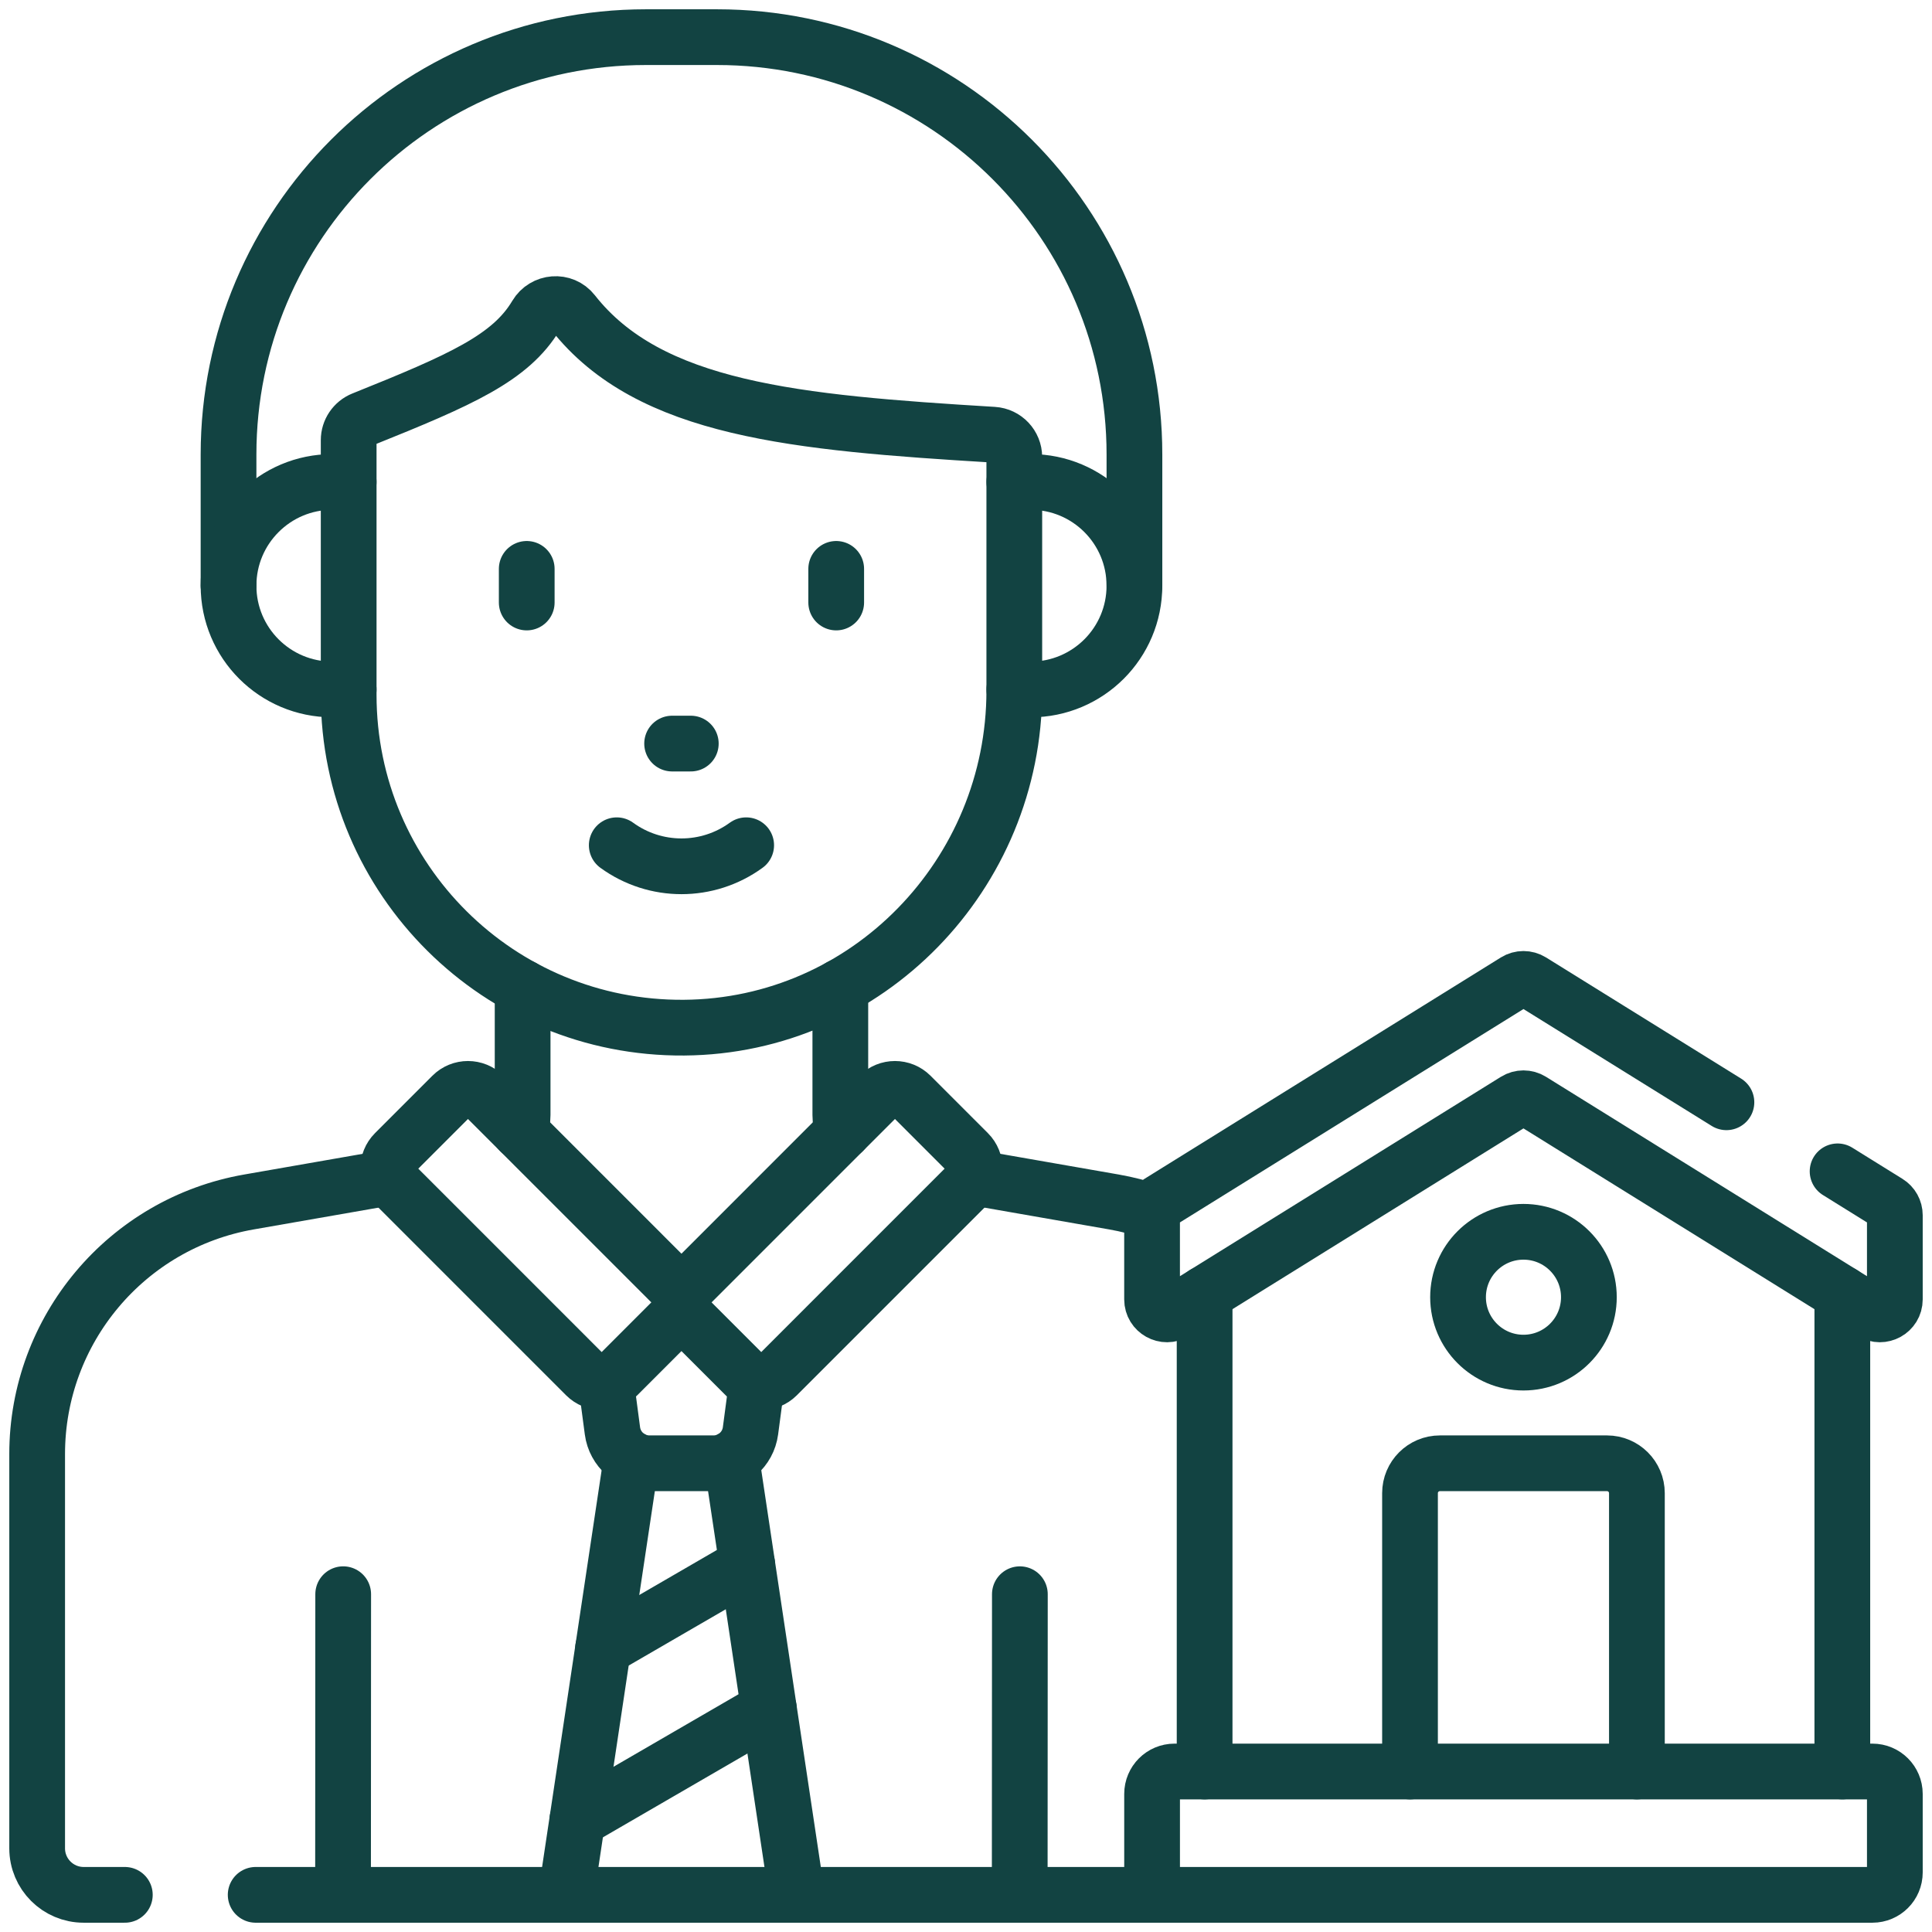 <svg width="104" height="104" viewBox="0 0 104 104" fill="none" xmlns="http://www.w3.org/2000/svg">
<path d="M12.302 31.529V24.467C12.302 12.058 22.361 2 34.769 2H38.598C51.007 2 61.067 12.058 61.067 24.467V31.529" stroke="#124342" stroke-width="3" stroke-miterlimit="10" stroke-linecap="round" stroke-linejoin="round"/>
<path d="M63.223 102H13.763" stroke="#124342" stroke-width="3" stroke-miterlimit="10" stroke-linecap="round" stroke-linejoin="round"/>
<path d="M6.72 102H4.505C3.121 102 2 100.879 2 99.495V78.274C2 71.58 6.811 65.853 13.404 64.702L20.99 63.377" stroke="#124342" stroke-width="3" stroke-miterlimit="10" stroke-linecap="round" stroke-linejoin="round"/>
<path d="M52.377 63.377L59.962 64.702C60.676 64.827 61.37 65.006 62.038 65.234" stroke="#124342" stroke-width="3" stroke-miterlimit="10" stroke-linecap="round" stroke-linejoin="round"/>
<path d="M45.235 53.115V60.024C45.235 60.33 45.29 60.624 45.392 60.897" stroke="#124342" stroke-width="3" stroke-miterlimit="10" stroke-linecap="round" stroke-linejoin="round"/>
<path d="M28.133 53.151V60.024C28.133 60.33 28.077 60.626 27.976 60.899" stroke="#124342" stroke-width="3" stroke-miterlimit="10" stroke-linecap="round" stroke-linejoin="round"/>
<path d="M54.6 25.944H55.481C58.565 25.944 61.066 28.443 61.066 31.529C61.066 33.071 60.441 34.467 59.431 35.477C58.419 36.487 57.022 37.113 55.481 37.113H54.6" stroke="#124342" stroke-width="3" stroke-miterlimit="10" stroke-linecap="round" stroke-linejoin="round"/>
<path d="M18.769 37.113H17.888C14.801 37.113 12.302 34.614 12.302 31.529C12.302 29.986 12.926 28.59 13.938 27.58C14.948 26.568 16.345 25.944 17.888 25.944H18.769" stroke="#124342" stroke-width="3" stroke-miterlimit="10" stroke-linecap="round" stroke-linejoin="round"/>
<path d="M18.466 101.999L18.474 85.816" stroke="#124342" stroke-width="3" stroke-miterlimit="10" stroke-linecap="round" stroke-linejoin="round"/>
<path d="M19.528 22.573C24.82 20.447 27.489 19.273 28.862 16.968C29.294 16.241 30.32 16.156 30.843 16.821C34.959 22.064 42.841 22.754 53.465 23.4C54.102 23.439 54.6 23.967 54.6 24.605V37.18C54.6 47.059 46.697 55.247 36.818 55.319C26.861 55.392 18.769 47.344 18.769 37.404V23.694C18.769 23.201 19.07 22.757 19.528 22.573Z" stroke="#124342" stroke-width="3" stroke-miterlimit="10" stroke-linecap="round" stroke-linejoin="round"/>
<path d="M54.9 85.817L54.892 102" stroke="#124342" stroke-width="3" stroke-miterlimit="10" stroke-linecap="round" stroke-linejoin="round"/>
<path d="M45.013 30.623V32.433" stroke="#124342" stroke-width="3" stroke-miterlimit="10" stroke-linecap="round" stroke-linejoin="round"/>
<path d="M28.354 30.623V32.433" stroke="#124342" stroke-width="3" stroke-miterlimit="10" stroke-linecap="round" stroke-linejoin="round"/>
<path d="M33.2 45.5C35.277 47.011 38.09 47.011 40.167 45.5" stroke="#124342" stroke-width="3" stroke-miterlimit="10" stroke-linecap="round" stroke-linejoin="round"/>
<path d="M36.18 40.027H37.186" stroke="#124342" stroke-width="3" stroke-miterlimit="10" stroke-linecap="round" stroke-linejoin="round"/>
<path d="M33.996 78.521L30.473 102" stroke="#124342" stroke-width="3" stroke-miterlimit="10" stroke-linecap="round" stroke-linejoin="round"/>
<path d="M42.893 102L39.37 78.521" stroke="#124342" stroke-width="3" stroke-miterlimit="10" stroke-linecap="round" stroke-linejoin="round"/>
<path d="M32.618 74.38L32.968 77.022C33.101 78.022 33.954 78.769 34.962 78.769H38.405C39.413 78.769 40.266 78.022 40.399 77.022L40.749 74.38" stroke="#124342" stroke-width="3" stroke-miterlimit="10" stroke-linecap="round" stroke-linejoin="round"/>
<path d="M52.117 62.056L49.03 58.968C48.558 58.497 47.794 58.497 47.322 58.968L37.037 69.254C36.565 69.725 36.565 70.49 37.037 70.961L40.124 74.049C40.596 74.52 41.36 74.52 41.832 74.049L52.117 63.763C52.589 63.292 52.589 62.528 52.117 62.056Z" stroke="#124342" stroke-width="3" stroke-miterlimit="10" stroke-linecap="round" stroke-linejoin="round"/>
<path d="M21.249 62.056L24.336 58.968C24.808 58.497 25.572 58.497 26.044 58.968L36.329 69.254C36.801 69.725 36.801 70.49 36.329 70.961L33.242 74.049C32.77 74.52 32.006 74.52 31.534 74.049L21.249 63.763C20.777 63.292 20.777 62.528 21.249 62.056Z" stroke="#124342" stroke-width="3" stroke-miterlimit="10" stroke-linecap="round" stroke-linejoin="round"/>
<path d="M40.225 84.222L32.464 88.723" stroke="#124342" stroke-width="3" stroke-miterlimit="10" stroke-linecap="round" stroke-linejoin="round"/>
<path d="M41.391 91.987L31.078 97.969" stroke="#124342" stroke-width="3" stroke-miterlimit="10" stroke-linecap="round" stroke-linejoin="round"/>
<path d="M64.845 95.361V69.638" stroke="#124342" stroke-width="3" stroke-miterlimit="10" stroke-linecap="round" stroke-linejoin="round"/>
<path d="M99.173 95.36V69.64" stroke="#124342" stroke-width="3" stroke-miterlimit="10" stroke-linecap="round" stroke-linejoin="round"/>
<path d="M75.901 95.361V80.379C75.901 79.489 76.622 78.769 77.511 78.769H86.505C87.394 78.769 88.115 79.489 88.115 80.379V95.361" stroke="#124342" stroke-width="3" stroke-miterlimit="10" stroke-linecap="round" stroke-linejoin="round"/>
<path d="M100.793 102H63.224C62.557 102 62.017 101.46 62.017 100.793V96.568C62.017 95.901 62.557 95.36 63.224 95.36H100.793C101.459 95.36 102 95.901 102 96.568V100.793C102 101.46 101.459 102 100.793 102Z" stroke="#124342" stroke-width="3" stroke-miterlimit="10" stroke-linecap="round" stroke-linejoin="round"/>
<path d="M98.918 63.054L101.62 64.733C101.857 64.879 102 65.139 102 65.417V69.948C102 70.578 101.306 70.964 100.771 70.632L82.433 59.24C82.173 59.079 81.843 59.079 81.584 59.24L63.245 70.632C62.71 70.964 62.016 70.578 62.016 69.948V65.417C62.016 65.139 62.161 64.879 62.396 64.733L81.584 52.815C81.843 52.654 82.173 52.654 82.433 52.815L92.934 59.336" stroke="#124342" stroke-width="3" stroke-miterlimit="10" stroke-linecap="round" stroke-linejoin="round"/>
<path d="M82.008 73.35C83.953 73.35 85.53 71.773 85.53 69.829C85.53 67.884 83.953 66.308 82.008 66.308C80.064 66.308 78.487 67.884 78.487 69.829C78.487 71.773 80.064 73.35 82.008 73.35Z" stroke="#124342" stroke-width="3" stroke-miterlimit="10" stroke-linecap="round" stroke-linejoin="round"/>
</svg>
